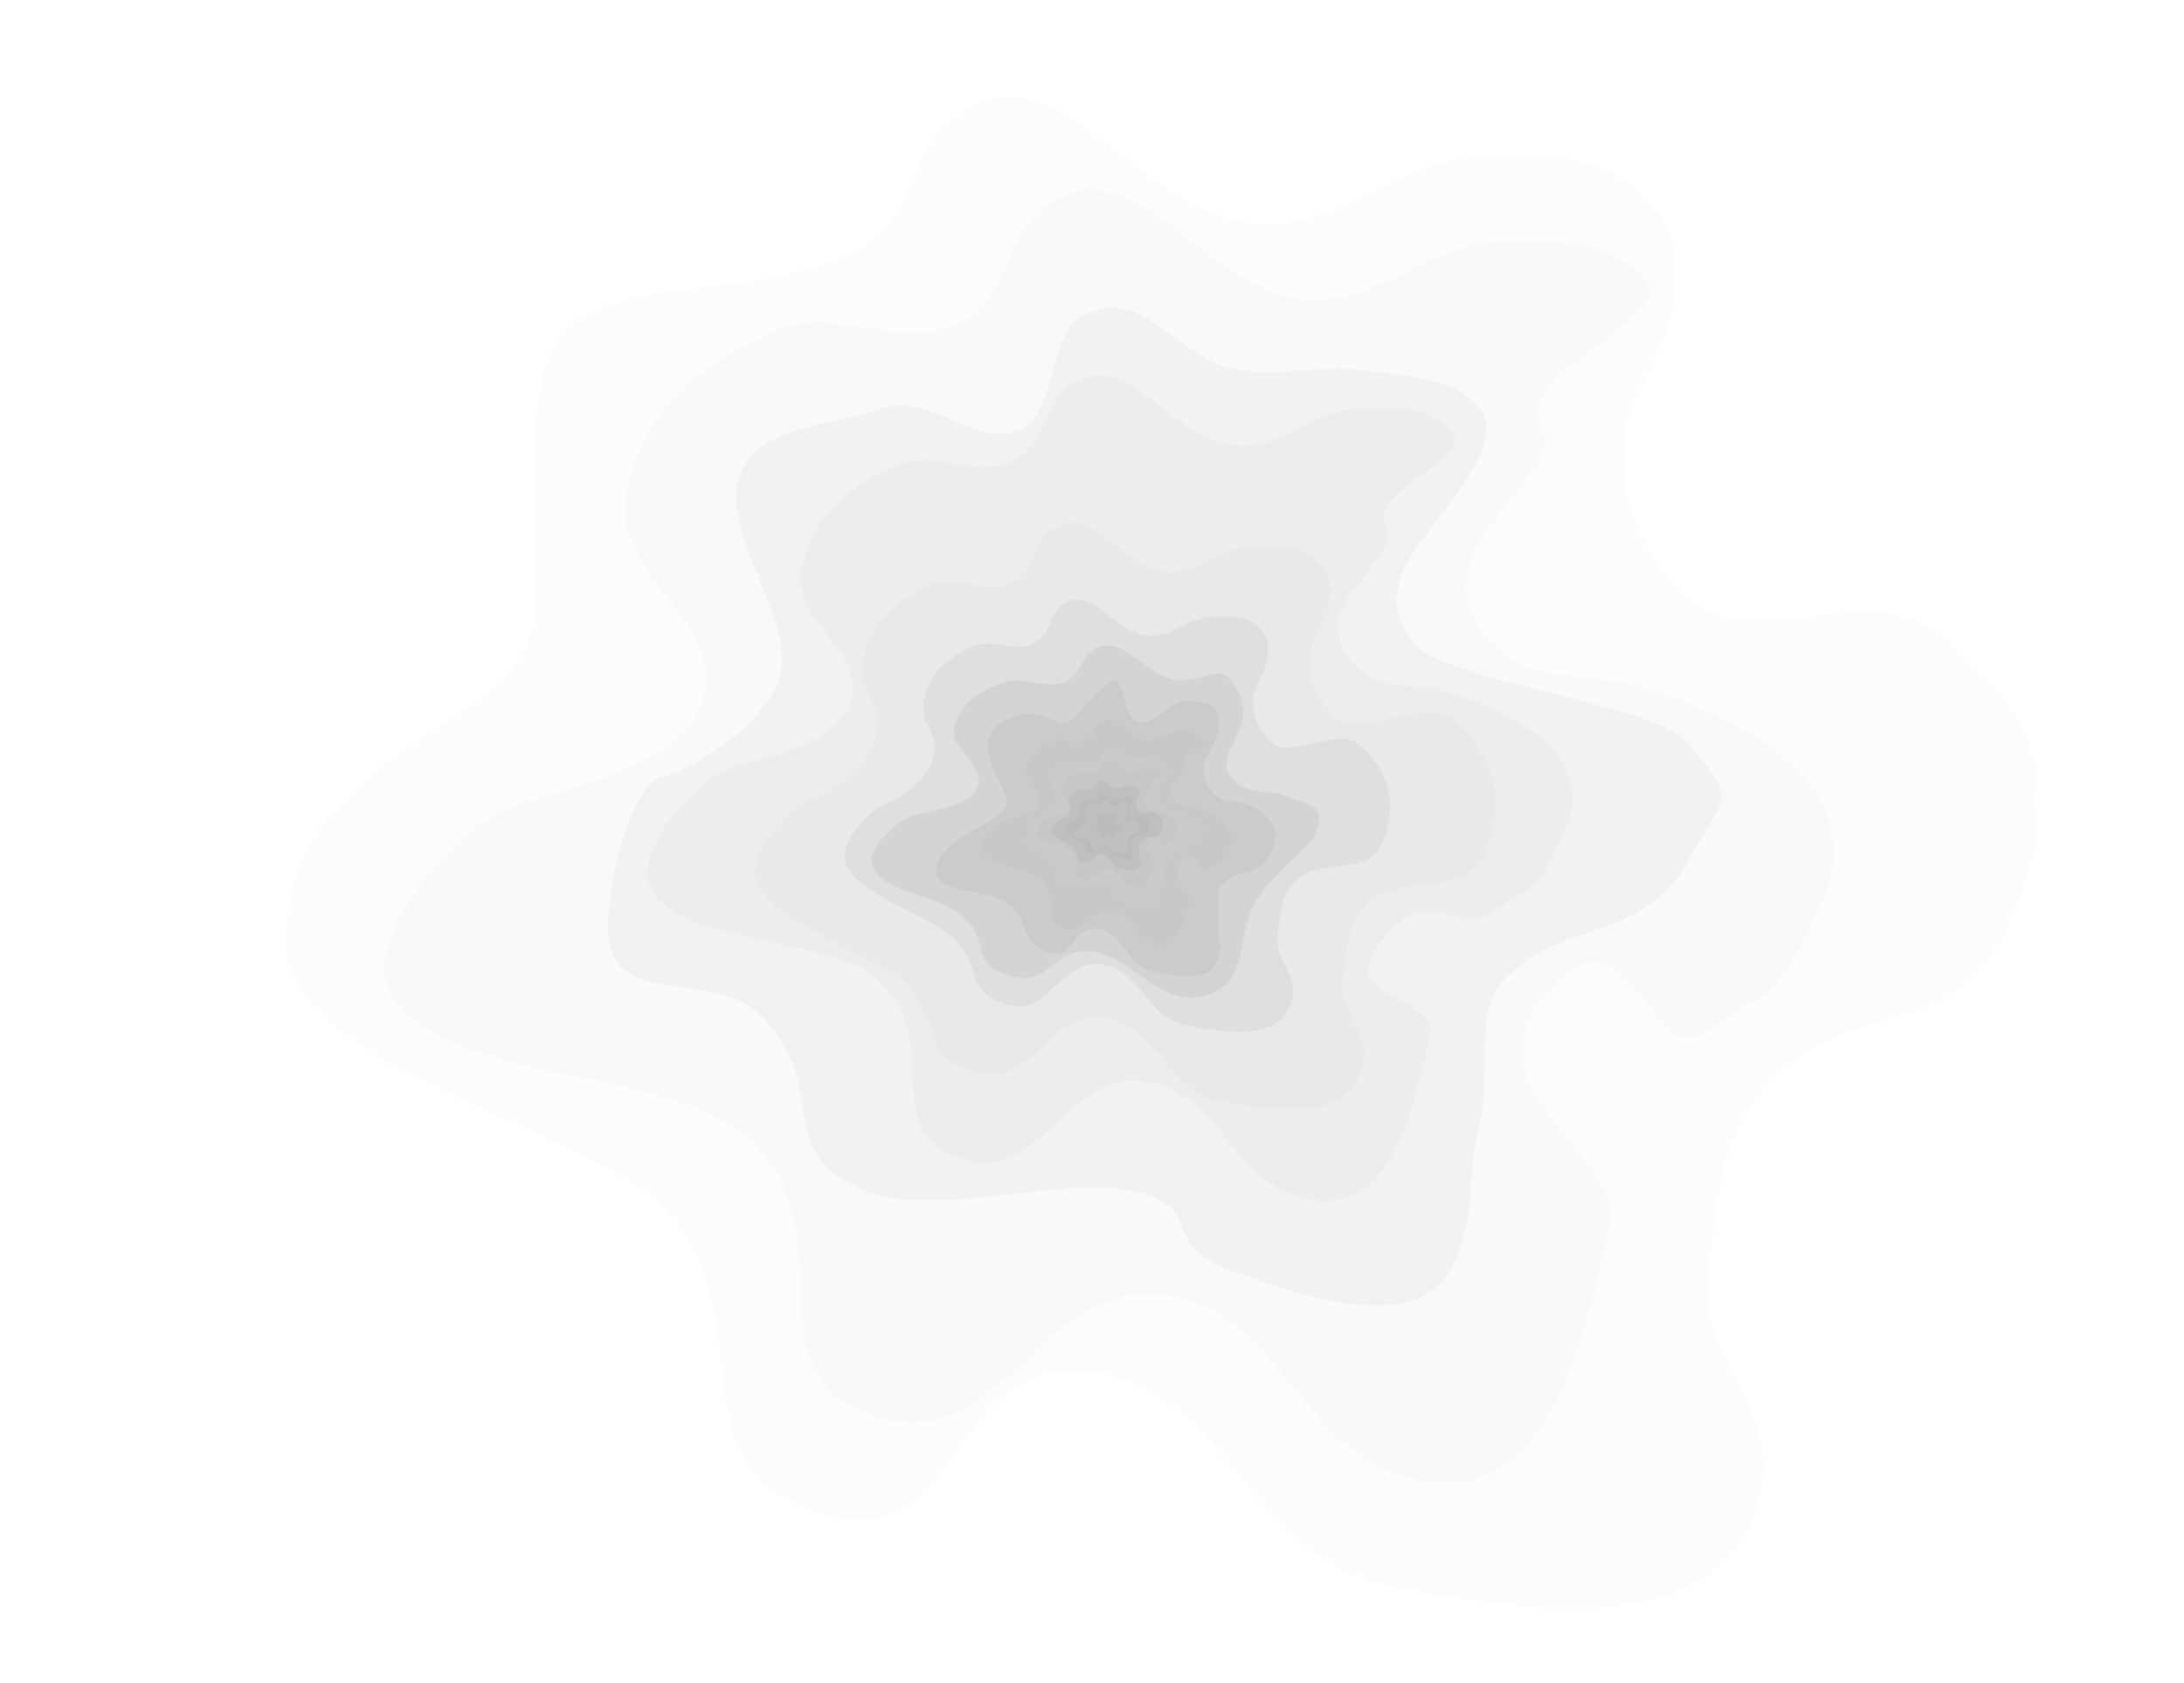 <svg xmlns="http://www.w3.org/2000/svg" fill="none" viewBox="0 0 6056 4668"><g filter="url(#filter0_i)"><path fill="#fff" d="M1316.56 546.154c-260.67 137.19-432.336 284.858-489.649 573.876-61.869 311.99 291.919 326.86 197.139 630.47-73.707 236.1-300.175 410.24-488.501 488.5-186.481 77.49-593.644 486.77-528.58 678 112.54 330.76 792.084 408.21 1082.141 602.85 484.28 324.97 182.28 793.72 751.86 918.78 404.79 88.88 634.44-397.12 1048.57-381.47 452.51 17.11 420.3 475.6 866.56 552.47 457.91 78.87 1055.81 150.78 1150.24-304.33 62.06-299.09 81.89-481.43 111.66-785.45 20.72-211.6 208.74-283.28 337.46-452.47 275.56-362.18 481.65-273.75 652.3-695.67 162.4-401.54-113.68-615.43-458.21-877.8-208.01-158.4-435.27-215.4-643.21-373.88-173.79-132.454-229.53-459.018-320.07-657.927-98.61-216.654 41.44-49.086-137.71-205.783-152.01-132.965-305.19-107.406-507.03-101.442-265.38 7.842-378.47 200.185-643.2 220.274-402.46 30.54-649.53-550.341-982.2-321.716-157.52 108.258-116.66 293.81-269.45 408.667-229.44 172.489-476.12-49.631-730.12 84.051z"/></g><g filter="url(#filter1_i)"><path fill="#FCFCFC" d="M1627.55 850c-234.96 116.527-95.88 625.63-153 881.5-61.67 276.22-680.503 328.33-680.503 864.83.001 310.9 715.353 488.41 969.463 667.67 424.27 299.29 39.59 794.92 544.02 918.19 358.49 87.61 328.33-422.83 696.68-400.16 402.48 24.78 449.67 514.92 845.33 592.73 405.99 79.83 936.75 156.42 1030.42-246.41 61.56-264.74-172.78-359.81-139.87-629.61 22.92-187.78 21.71-333.94 139.87-481.71 252.96-316.35 533.76-109.32 694.59-481.03 153.05-353.74 100.18-563.84-201-804.5-181.83-145.29-502.47 55.01-684.25-90.35-151.92-121.49-245.56-387.1-147.24-567.25 101.48-185.945 172.01-413.705 15.84-556.875-132.53-121.487-269.43-101.988-449.25-100.946-236.42 1.369-341.15 170.073-577.26 182.35-358.93 18.665-566.62-503.262-867.6-306.922-142.52 92.97-110.07 258.886-248.51 357.825-207.9 148.586-558.78 87.121-787.73 200.668z"/></g><g filter="url(#filter2_i)"><path fill="#F9F9F9" d="M2129.45 903.287c-203.71 101.033-338.92 211.773-388.44 433.613-53.47 239.49 286.16 360.71 207.44 593.13-61.21 180.74-390.37 232.29-537.17 289.19-145.35 56.35-382.76 339.87-336.04 488.54 80.82 257.15 737.02 236.32 957.34 391.74 367.84 259.49-6.94 708.48 430.4 815.36 310.81 75.96 422.8-366.6 742.16-346.94 348.96 21.48 389.87 446.45 732.92 513.9 348.84 68.6 443.26-337.59 523.97-684.83l2.18-9.39c53.38-229.54-433.65-367.03-154.71-679.84 201.56-226.04 286.55 235.71 416.79 135.96 177.51-135.96 191.65-51.52 331.09-373.8 132.7-306.7-210.06-500.03-505.18-588.37-173.53-51.95-349.7 14.68-459.24-185.21-126.07-230.04 246.93-382.48 180.69-537.55-72.15-168.892 413.96-297.536 278.55-421.666-114.89-105.33-233.59-88.424-389.49-87.521-204.98 1.188-295.79 147.455-500.5 158.1-311.19 16.182-491.26-436.334-752.22-266.105-123.56 80.606-95.43 224.457-215.45 310.239-180.26 128.825-366.59-46.998-565.09 51.45z"/></g><g filter="url(#filter3_i)"><path fill="#F2F2F2" d="M2445.05 1110.5c-138.25 53.21-340.17 38.39-393 189-57.03 162.58 177.26 420.49 105 576-56.19 120.93-221.43 229.75-319.5 257-97.11 26.98-161.97 345.28-147 452.99 25.89 186.31 296.54 80.49 420.27 207.65 206.6 212.3 22.79 374.34 288.06 486.04 188.52 79.39 538.78-40.82 738.17 0 217.87 44.61 67.83 144.63 277.5 220.82 215.13 78.17 543.78 194.83 629-42 56-155.65 22.22-211.19 63-372 28.38-111.93-14.56-306.79 62.5-387.5 164.97-172.79 389.21-111.94 508.5-325 113.52-202.76 144.27-172.73 0-340.5-87.1-101.29-662.43-166.18-749.5-267.5-72.77-84.68-68.95-165.24 0-267 71.16-105.03 251.76-289.89 178.5-388-62.17-83.25-205.64-91.9-304-104.5-129.33-16.569-210.93 9.95-341 0-197.74-15.119-279.93-248.643-461-152-85.74 45.761-73.3 257.7-157.32 307.38-126.17 74.6-263.47-102.73-398.18-50.88z"/></g><g filter="url(#filter4_i)"><path fill="#EDEDED" d="M2474.22 1273.45c-130.1 64.53-216.46 135.25-248.09 276.95-34.15 152.95 182.77 230.38 132.49 378.82-39.09 115.44-249.33 148.36-343.08 184.7-92.84 35.99-244.47 217.07-214.63 312.03 51.62 164.24 470.72 150.94 611.44 250.2 234.94 165.74-4.43 452.51 274.9 520.77 198.51 48.51 270.04-234.15 474.01-221.59 222.88 13.72 249.01 285.14 468.11 328.22 222.8 43.82 283.1-215.61 334.66-437.39l1.39-6c34.09-146.6-295.08-92.87-116.92-292.66 128.73-144.37 201.12 9 284.3-54.71 113.38-86.84 122.41-32.91 211.47-238.75 84.76-195.88-134.16-319.36-322.65-375.78-110.84-33.18-223.36 9.37-293.32-118.29-80.52-146.93 157.71-244.29 115.41-343.33-46.09-107.87 264.39-190.04 177.91-269.32-73.39-67.27-149.2-56.47-248.77-55.9-130.92.76-188.92 94.18-319.66 100.98-198.76 10.34-313.77-278.683-480.44-169.96-78.92 51.48-60.95 143.36-137.61 198.15-115.13 82.28-234.14-30.02-360.92 32.86z"/></g><g filter="url(#filter5_i)"><path fill="#E9E9E9" d="M2570.54 1606.2c-91.21 45.23-151.75 94.82-173.92 194.14-23.94 107.23 65.66 125.89 30.42 229.95-27.41 80.92-112.33 139.63-178.05 165.1-65.08 25.23-171.38 152.18-150.46 218.74 36.18 115.14 274.56 189.21 373.21 258.8 164.7 116.18 52.32 233.82 248.14 281.67 139.16 34.01 189.3-164.14 332.29-155.34 156.24 9.62 174.56 199.89 328.16 230.1 157.6 30.99 363.64 60.72 400-95.66 23.9-102.77-67.07-139.67-54.29-244.41 8.89-72.9 8.42-129.63 54.29-187 98.2-122.81 279.29-19.02 341.72-163.31 59.41-137.32 20.52-277.38-96.4-370.8-70.58-56.4-248.77 56.43-319.33 0-58.98-47.16-95.33-150.27-57.16-220.21 39.39-72.18 66.77-160.59 6.15-216.17-51.45-47.16-104.6-39.59-174.4-39.19-91.78.53-132.43 66.02-224.09 70.79-139.33 7.25-219.96-195.36-336.8-119.15-55.33 36.1-42.73 100.5-96.47 138.91-80.71 57.68-164.13-21.04-253.01 23.04z"/></g><g filter="url(#filter6_i)"><path fill="#DFDFDF" d="M2693.26 1771.94c-67.21 33.33-111.82 69.87-128.16 143.06-17.64 79.02 48.38 92.76 22.41 169.45-20.2 59.63-82.77 102.88-131.2 121.66-47.96 18.59-126.29 112.13-110.87 161.18 26.66 84.85 202.32 139.43 275.01 190.71 121.36 85.61 38.56 172.29 182.85 207.56 102.55 25.06 139.49-120.96 244.86-114.47 115.14 7.09 128.63 147.3 241.81 169.55 116.14 22.84 267.97 44.75 294.76-70.48 17.61-75.73-49.42-102.93-40.01-180.11 6.56-53.71 6.21-95.52 40.01-137.79 72.36-90.5 205.8-14.02 251.81-120.35 43.78-101.19 15.12-204.39-71.03-273.23-52.02-41.56-183.32 41.58-235.32 0-43.46-34.75-70.24-110.73-42.12-162.27 29.03-53.19 49.21-118.34 4.53-159.29-37.91-34.76-77.07-29.18-128.51-28.88-67.63.39-97.59 48.65-165.12 52.16-102.68 5.34-162.09-143.96-248.19-87.79-40.77 26.59-31.48 74.05-71.08 102.35-59.48 42.51-120.95-15.5-186.44 16.98z"/></g><g filter="url(#filter7_i)"><path fill="#D4D4D4" d="M2780.02 1870.98c-67.15 26.37-112.15 56.4-130.36 119.39-19.66 67.99 89.54 107.09 61.74 172.74-21.62 51.05-129.07 61.63-177.31 76.07-47.77 14.3-127.62 92.58-113.86 135.81 23.8 74.77 160.17 80.63 230.27 128.01 117.04 79.11 20.42 146.77 161.5 183 100.27 25.75 109.92-80.22 213.5-70.5 113.18 10.62 192.5 158.5 316.5 123.37 111.88-31.7 92.27-117.75 122-216.87 19.54-65.14 82.37-126.85 176-213 46.05-86.26 12.94-97.45-82.11-126.55-55.89-17.11-113.77-.25-147.45-58.97-38.76-67.58 96.12-134.84 8.49-254.84-36.35-49.79-73.34-5.94-139.96-5.5-101.27.67-155.45-131.4-241.87-85.92-40.92 21.54-33.15 63.15-72.97 86.22-59.8 34.64-118.67-18.16-184.11 7.54z"/></g><g filter="url(#filter8_i)"><path fill="#CBCBCB" d="M2781.69 1979.81c-103.89 58.49 24.25 185.41 11.55 231.34-13.72 49.58-196.25 88.87-196.25 186.09 0 56.51 151.75 48.38 196.25 83.24 74.29 58.2 30.04 111.77 120.49 138.75 64.28 19.17 63.46-73.77 130.12-66.29 72.84 8.17 76.94 97.58 148.06 115.31 72.97 18.19 168.62 36.94 189.3-35.34 13.59-47.5-8.43-60.62 0-109.3 5.87-33.88-12.66-66.7 10.13-92.44 48.81-55.13 97.9-14.98 130.48-81 31.01-62.82 22.62-80.27-29.86-126.7-31.69-28.04-91.01-15.77-122.68-43.82-26.47-23.44-41.05-72.51-21.56-104.32 20.12-32.82 41.09-73.55 33.49-111.3-7.85-39.02-53.49-41.03-86.07-42.47l-1.25-.06c-42.93-1.91-82.33 58.23-125.31 58.31-65.33.11-35.17-143.46-91.6-110.56-26.72 15.58-85.44 92.92-111.48 109.62-39.09 25.08-70.8-62.69-183.81.94z"/></g><g filter="url(#filter9_i)"><path fill="#C8C8C8" d="M2919.93 2032.78c-35.97 15.64-60.22 33.55-70.67 71.33-11.28 40.8 46.18 64.62 30.61 103.98-12.11 30.6-69.26 36.63-95.04 45.17-25.53 8.45-68.88 55.23-62.12 81.25 11.7 45 124.92 47.09 161.53 75.77 61.12 47.88-7.33 121.99 67.09 144.18 52.89 15.78 76.01-59.49 130.85-53.34 59.93 6.72 63.3 80.28 121.81 94.87 59.5 14.83 79.28-54.33 96.19-113.45l.46-1.59c11.18-39.08-71.53-66.98-20.77-118.46 36.68-37.19 47.32 43.09 70.62 27.03 31.76-21.89 33.47-7.22 60.27-61.53 25.52-51.69-31.86-87.96-81.93-105.73-29.45-10.45-60.37-.49-77.51-35.88-19.73-40.72 45.84-63.75 35.78-91.04-10.97-29.72 73.88-47.67 51.63-70.23-18.88-19.14-39.48-17.25-66.34-18.44-35.32-1.57-52.23 22.84-87.59 22.9-53.75.1-80.85-79.41-127.28-52.35-21.98 12.82-18.38 37.84-39.8 51.58-32.17 20.64-62.74-11.27-97.79 3.98z"/></g><g filter="url(#filter10_i)"><path fill="#CACACA" d="M2978.8 2088.59c-22.35 7.34-54.25 3.38-63.82 26.84-10.34 25.32 24.76 68.08 12.06 92.17-9.87 18.72-36.94 34.66-52.71 38.2-15.61 3.51-28.43 53.46-26.92 70.66 2.63 29.75 46.38 15.13 64.99 36.27 31.07 35.31.63 59.54 41.81 79.37 29.26 14.09 85.75-2.19 117.04 5.88 34.2 8.8 9.61 23.47 42.25 37.22 33.49 14.11 84.67 35.22 100.07-1.65 10.12-24.23 5.2-33.31 12.95-58.48 5.39-17.53.13-48.77 13-60.95 27.53-26.08 62.6-14.65 83.21-47.48 19.62-31.25 24.26-26.25 2.72-54-13.01-16.75-103.72-31.62-116.72-48.38-10.86-14.01-9.61-26.75 2.13-42.34 12.12-16.09 42.23-43.96 31.39-60.1-9.19-13.7-31.87-16.21-47.37-18.99-20.37-3.66-33.52-.1-54.07-2.72-31.23-3.97-42.41-41.65-71.89-27.77-13.96 6.57-13.67 40.28-27.39 47.49-20.6 10.82-40.96-18.39-62.73-11.24z"/></g><g filter="url(#filter11_i)"><path fill="#C7C7C7" d="M2986.98 2120.31c-20.37 8.86-34.1 19-40.02 40.4-6.39 23.11 26.15 36.6 17.33 58.89-6.86 17.33-39.22 20.75-53.83 25.58-14.45 4.79-39.01 31.29-35.18 46.02 6.63 25.49 70.75 26.67 91.49 42.92 34.62 27.12-4.15 69.09 38 81.66 29.95 8.93 43.05-33.7 74.11-30.22 33.94 3.81 35.85 45.47 68.99 53.74 33.7 8.4 44.9-30.77 54.48-64.25l.26-.91c6.33-22.13-40.51-37.93-11.77-67.09 20.78-21.06 26.81 24.4 40 15.31 17.99-12.4 18.96-4.09 34.14-34.85 14.45-29.27-18.05-49.81-46.41-59.88-16.67-5.92-34.19-.28-43.9-20.32-11.17-23.06 25.97-36.11 20.27-51.56-6.22-16.84 41.84-27.01 29.24-39.78-10.69-10.84-22.36-9.77-37.57-10.45-20.01-.89-29.58 12.94-49.61 12.97-30.44.06-45.79-44.97-72.09-29.64-12.45 7.25-10.41 21.43-22.54 29.21-18.22 11.68-35.54-6.38-55.39 2.25z"/></g><g filter="url(#filter12_i)"><path fill="#BFBFBF" d="M2994.73 2166.18c-13.97 6.07-23.38 13.02-27.44 27.69-4.38 15.84 8.86 19.3 2.82 34.59-4.71 11.88-17.83 20.01-27.84 23.32-9.91 3.29-26.75 21.45-24.12 31.55 4.54 17.48 39.6 30.33 53.81 41.47 23.74 18.59 6.06 35.32 34.96 43.94 20.53 6.12 29.51-23.1 50.81-20.72 23.27 2.61 24.57 31.18 47.29 36.84 23.32 5.81 53.87 11.8 60.48-11.29 4.34-15.17-8.97-21.37-6.28-36.92 1.88-10.82 2.23-19.3 9.52-27.53 15.59-17.61 41.86-.74 52.27-21.83 9.91-20.07 5.15-41.28-11.62-56.12-10.12-8.95-37.58 6.56-47.7-2.39-8.46-7.49-13.12-23.17-6.89-33.33 6.43-10.49 11.18-23.49 2.54-32.25-7.33-7.43-15.33-6.7-25.76-7.16-13.71-.61-20.28 8.87-34.01 8.89-20.87.04-31.39-30.83-49.42-20.33-8.53 4.98-7.14 14.7-15.45 20.03-12.49 8.01-24.37-4.37-37.97 1.55z"/></g><g filter="url(#filter13_i)"><path fill="#BBB" d="M3016.7 2194.45c-10.29 4.47-17.23 9.6-20.22 20.41-3.23 11.67 6.53 14.22 2.07 25.48-3.46 8.76-13.13 14.75-20.51 17.19-7.3 2.42-19.71 15.8-17.77 23.25 3.35 12.87 29.18 22.35 39.65 30.55 17.49 13.7 4.47 26.03 25.76 32.38 15.13 4.51 21.75-17.02 37.44-15.26 17.15 1.92 18.11 22.97 34.85 27.14 17.18 4.29 39.7 8.7 44.57-8.32 3.2-11.18-6.61-15.74-4.63-27.2 1.38-7.98 1.65-14.23 7.01-20.29 11.49-12.97 30.85-.55 38.52-16.09 7.3-14.79 3.8-30.42-8.56-41.35-7.46-6.6-27.7 4.84-35.15-1.76-6.23-5.52-9.67-17.07-5.08-24.56 4.74-7.73 8.24-17.31 1.87-23.77-5.4-5.47-11.29-4.93-18.98-5.27-10.1-.45-14.94 6.53-25.06 6.55-15.38.03-23.13-22.72-36.42-14.98-6.29 3.67-5.25 10.83-11.38 14.76-9.21 5.9-17.96-3.22-27.98 1.14z"/></g><g filter="url(#filter14_i)"><path fill="silver" d="M3016.29 2211.19c-19.84 11.18 4.64 35.42 2.21 44.19-2.62 9.47-37.49 16.98-37.49 35.55 0 10.79 28.99 9.24 37.49 15.9 14.19 11.11 5.74 21.35 23.01 26.5 12.28 3.66 12.13-14.09 24.86-12.66 13.91 1.56 14.69 18.64 28.28 22.02 13.94 3.48 32.21 7.06 36.16-6.75 2.59-9.07-1.61-11.57 0-20.87 1.12-6.47-2.42-12.74 1.93-17.66 9.33-10.53 18.7-2.86 24.93-15.47 5.92-12 4.32-15.33-5.71-24.2-6.05-5.36-17.38-3.01-23.43-8.37-5.06-4.48-7.84-13.85-4.12-19.93 3.84-6.27 7.85-14.05 6.4-21.26-1.5-7.45-10.22-7.84-16.44-8.11l-.24-.01c-8.2-.37-15.73 11.12-23.94 11.13-12.47.03-16.41-19.97-27.19-13.69-5.1 2.98-6.62 10.33-11.6 13.52-7.46 4.79-13.52-11.98-35.11.17z"/></g><g filter="url(#filter15_i)"><path fill="#BFBFBF" d="M3042.6 2221.63c-6.89 2.99-11.52 6.42-13.52 13.65-2.16 7.8 8.83 12.36 5.85 19.89-2.32 5.85-13.25 7.01-18.18 8.64-4.88 1.62-13.18 10.57-11.88 15.54 2.23 8.61 23.89 9.01 30.9 14.5 11.69 9.16-1.4 23.34 12.83 27.58 10.12 3.02 14.54-11.38 25.04-10.2 11.46 1.28 12.11 15.36 23.3 18.15 11.38 2.84 15.17-10.39 18.4-21.7l.09-.31c2.14-7.48-13.69-12.81-3.97-22.66 7.01-7.12 9.05 8.24 13.51 5.17 6.07-4.19 6.4-1.38 11.53-11.77 4.88-9.89-6.1-16.83-15.68-20.23-5.63-2-11.55-.09-14.83-6.86-3.77-7.79 8.77-12.2 6.85-17.42-2.1-5.68 14.13-9.12 9.88-13.43-3.62-3.67-7.56-3.31-12.7-3.53-6.75-.3-9.99 4.37-16.75 4.38-10.28.02-15.47-15.2-24.35-10.02-4.21 2.45-3.52 7.24-7.62 9.87-6.15 3.95-12-2.16-18.7.76z"/></g><g filter="url(#filter16_i)"><path fill="#BCBCBC" d="M3053.34 2234.4c-4.39 1.91-7.35 4.1-8.63 8.72-1.38 4.98 5.64 7.89 3.74 12.7-1.48 3.74-8.46 4.48-11.61 5.52-3.12 1.03-8.42 6.75-7.59 9.93 1.42 5.5 15.26 5.75 19.73 9.26 7.47 5.85-.89 14.9 8.2 17.62 6.46 1.92 9.29-7.27 15.99-6.52 7.32.82 7.73 9.81 14.88 11.59 7.27 1.81 9.69-6.64 11.76-13.86l.05-.2c1.37-4.77-8.74-8.18-2.54-14.47 4.48-4.55 5.79 5.26 8.63 3.3 3.88-2.67 4.09-.88 7.37-7.52 3.11-6.31-3.9-10.74-10.01-12.92-3.6-1.27-7.38-.06-9.48-4.38-2.41-4.97 5.61-7.79 4.38-11.12-1.34-3.63 9.02-5.83 6.31-8.58-2.31-2.34-4.83-2.11-8.11-2.26-4.32-.19-6.38 2.79-10.7 2.8-6.57.01-9.88-9.7-15.55-6.4-2.69 1.57-2.25 4.63-4.87 6.31-3.93 2.52-7.66-1.38-11.95.48z"/></g><g filter="url(#filter17_i)"><path fill="#BBB" d="M3059.74 2251.19c-2.27.99-3.8 2.12-4.46 4.5-.72 2.58 1.44 3.14.45 5.63-.76 1.93-2.89 3.25-4.52 3.79-1.61.53-4.35 3.48-3.92 5.13.74 2.84 6.44 4.93 8.75 6.74 3.85 3.02.98 5.74 5.68 7.14 3.34 1 4.8-3.76 8.26-3.37 3.78.43 3.99 5.07 7.69 5.99 3.79.95 8.75 1.92 9.83-1.83.7-2.47-1.46-3.48-1.02-6.01.3-1.76.36-3.13 1.54-4.47 2.54-2.86 6.81-.12 8.5-3.55 1.61-3.26.84-6.71-1.89-9.12-1.64-1.46-6.11 1.06-7.75-.39-1.38-1.22-2.13-3.77-1.12-5.42 1.04-1.7 1.82-3.82.41-5.24-1.19-1.21-2.49-1.09-4.19-1.17-2.23-.1-3.29 1.45-5.52 1.45-3.4.01-5.11-5.01-8.04-3.3-1.39.8-1.16 2.38-2.51 3.25-2.03 1.3-3.96-.71-6.17.25z"/></g><defs><filter id="filter0_i" width="6057.55" height="4691" x="-2" y="0" color-interpolation-filters="sRGB" filterUnits="userSpaceOnUse"><feFlood flood-opacity="0" result="BackgroundImageFix"/><feBlend in="SourceGraphic" in2="BackgroundImageFix" result="shape"/><feColorMatrix in="SourceAlpha" result="hardAlpha" values="0 0 0 0 0 0 0 0 0 0 0 0 0 0 0 0 0 0 127 0"/><feOffset dx="-2" dy="23"/><feGaussianBlur stdDeviation="23"/><feComposite in2="hardAlpha" k2="-1" k3="1" operator="arithmetic"/><feColorMatrix values="0 0 0 0 0 0 0 0 0 0 0 0 0 0 0 0 0 0 0.25 0"/><feBlend in2="shape" result="effect1_innerShadow"/></filter><filter id="filter1_i" width="4952.56" height="4290.42" x="750.164" y="200.924" color-interpolation-filters="sRGB" filterUnits="userSpaceOnUse"><feFlood flood-opacity="0" result="BackgroundImageFix"/><feBlend in="SourceGraphic" in2="BackgroundImageFix" result="shape"/><feColorMatrix in="SourceAlpha" result="hardAlpha" values="0 0 0 0 0 0 0 0 0 0 0 0 0 0 0 0 0 0 127 0"/><feOffset dx="-2" dy="23"/><feGaussianBlur stdDeviation="23"/><feComposite in2="hardAlpha" k2="-1" k3="1" operator="arithmetic"/><feColorMatrix values="0 0 0 0 0 0 0 0 0 0 0 0 0 0 0 0 0 0 0.25 0"/><feBlend in2="shape" result="effect1_innerShadow"/></filter><filter id="filter2_i" width="4094.1" height="3679.13" x="1035.1" y="457.926" color-interpolation-filters="sRGB" filterUnits="userSpaceOnUse"><feFlood flood-opacity="0" result="BackgroundImageFix"/><feBlend in="SourceGraphic" in2="BackgroundImageFix" result="shape"/><feColorMatrix in="SourceAlpha" result="hardAlpha" values="0 0 0 0 0 0 0 0 0 0 0 0 0 0 0 0 0 0 127 0"/><feOffset dx="-2" dy="23"/><feGaussianBlur stdDeviation="23"/><feComposite in2="hardAlpha" k2="-1" k3="1" operator="arithmetic"/><feColorMatrix values="0 0 0 0 0 0 0 0 0 0 0 0 0 0 0 0 0 0 0.25 0"/><feBlend in2="shape" result="effect1_innerShadow"/></filter><filter id="filter3_i" width="3379.18" height="3092.06" x="1566.54" y="651.266" color-interpolation-filters="sRGB" filterUnits="userSpaceOnUse"><feFlood flood-opacity="0" result="BackgroundImageFix"/><feBlend in="SourceGraphic" in2="BackgroundImageFix" result="shape"/><feColorMatrix in="SourceAlpha" result="hardAlpha" values="0 0 0 0 0 0 0 0 0 0 0 0 0 0 0 0 0 0 127 0"/><feOffset dx="-2" dy="23"/><feGaussianBlur stdDeviation="23"/><feComposite in2="hardAlpha" k2="-1" k3="1" operator="arithmetic"/><feColorMatrix values="0 0 0 0 0 0 0 0 0 0 0 0 0 0 0 0 0 0 0.25 0"/><feBlend in2="shape" result="effect1_innerShadow"/></filter><filter id="filter4_i" width="2615.6" height="2358.14" x="1774.55" y="989" color-interpolation-filters="sRGB" filterUnits="userSpaceOnUse"><feFlood flood-opacity="0" result="BackgroundImageFix"/><feBlend in="SourceGraphic" in2="BackgroundImageFix" result="shape"/><feColorMatrix in="SourceAlpha" result="hardAlpha" values="0 0 0 0 0 0 0 0 0 0 0 0 0 0 0 0 0 0 127 0"/><feOffset dx="-2" dy="23"/><feGaussianBlur stdDeviation="23"/><feComposite in2="hardAlpha" k2="-1" k3="1" operator="arithmetic"/><feColorMatrix values="0 0 0 0 0 0 0 0 0 0 0 0 0 0 0 0 0 0 0.25 0"/><feBlend in2="shape" result="effect1_innerShadow"/></filter><filter id="filter5_i" width="2088.55" height="1683.51" x="2079.04" y="1406.79" color-interpolation-filters="sRGB" filterUnits="userSpaceOnUse"><feFlood flood-opacity="0" result="BackgroundImageFix"/><feBlend in="SourceGraphic" in2="BackgroundImageFix" result="shape"/><feColorMatrix in="SourceAlpha" result="hardAlpha" values="0 0 0 0 0 0 0 0 0 0 0 0 0 0 0 0 0 0 127 0"/><feOffset dx="-2" dy="23"/><feGaussianBlur stdDeviation="23"/><feComposite in2="hardAlpha" k2="-1" k3="1" operator="arithmetic"/><feColorMatrix values="0 0 0 0 0 0 0 0 0 0 0 0 0 0 0 0 0 0 0.25 0"/><feBlend in2="shape" result="effect1_innerShadow"/></filter><filter id="filter6_i" width="1539.54" height="1246.6" x="2330.55" y="1625" color-interpolation-filters="sRGB" filterUnits="userSpaceOnUse"><feFlood flood-opacity="0" result="BackgroundImageFix"/><feBlend in="SourceGraphic" in2="BackgroundImageFix" result="shape"/><feColorMatrix in="SourceAlpha" result="hardAlpha" values="0 0 0 0 0 0 0 0 0 0 0 0 0 0 0 0 0 0 127 0"/><feOffset dx="-2" dy="23"/><feGaussianBlur stdDeviation="23"/><feComposite in2="hardAlpha" k2="-1" k3="1" operator="arithmetic"/><feColorMatrix values="0 0 0 0 0 0 0 0 0 0 0 0 0 0 0 0 0 0 0.25 0"/><feBlend in2="shape" result="effect1_innerShadow"/></filter><filter id="filter7_i" width="1290.46" height="1056.72" x="2396.96" y="1730.4" color-interpolation-filters="sRGB" filterUnits="userSpaceOnUse"><feFlood flood-opacity="0" result="BackgroundImageFix"/><feBlend in="SourceGraphic" in2="BackgroundImageFix" result="shape"/><feColorMatrix in="SourceAlpha" result="hardAlpha" values="0 0 0 0 0 0 0 0 0 0 0 0 0 0 0 0 0 0 127 0"/><feOffset dx="-2" dy="23"/><feGaussianBlur stdDeviation="23"/><feComposite in2="hardAlpha" k2="-1" k3="1" operator="arithmetic"/><feColorMatrix values="0 0 0 0 0 0 0 0 0 0 0 0 0 0 0 0 0 0 0.25 0"/><feBlend in2="shape" result="effect1_innerShadow"/></filter><filter id="filter8_i" width="991.808" height="893.501" x="2577.37" y="1830.75" color-interpolation-filters="sRGB" filterUnits="userSpaceOnUse"><feFlood flood-opacity="0" result="BackgroundImageFix"/><feBlend in="SourceGraphic" in2="BackgroundImageFix" result="shape"/><feColorMatrix in="SourceAlpha" result="hardAlpha" values="0 0 0 0 0 0 0 0 0 0 0 0 0 0 0 0 0 0 127 0"/><feOffset dx="-2" dy="23"/><feGaussianBlur stdDeviation="23"/><feComposite in2="hardAlpha" k2="-1" k3="1" operator="arithmetic"/><feColorMatrix values="0 0 0 0 0 0 0 0 0 0 0 0 0 0 0 0 0 0 0.25 0"/><feBlend in2="shape" result="effect1_innerShadow"/></filter><filter id="filter9_i" width="736.928" height="686.778" x="2702.79" y="1947.33" color-interpolation-filters="sRGB" filterUnits="userSpaceOnUse"><feFlood flood-opacity="0" result="BackgroundImageFix"/><feBlend in="SourceGraphic" in2="BackgroundImageFix" result="shape"/><feColorMatrix in="SourceAlpha" result="hardAlpha" values="0 0 0 0 0 0 0 0 0 0 0 0 0 0 0 0 0 0 127 0"/><feOffset dx="-2" dy="23"/><feGaussianBlur stdDeviation="23"/><feComposite in2="hardAlpha" k2="-1" k3="1" operator="arithmetic"/><feColorMatrix values="0 0 0 0 0 0 0 0 0 0 0 0 0 0 0 0 0 0 0.25 0"/><feBlend in2="shape" result="effect1_innerShadow"/></filter><filter id="filter10_i" width="554.332" height="529.874" x="2820.84" y="2012.12" color-interpolation-filters="sRGB" filterUnits="userSpaceOnUse"><feFlood flood-opacity="0" result="BackgroundImageFix"/><feBlend in="SourceGraphic" in2="BackgroundImageFix" result="shape"/><feColorMatrix in="SourceAlpha" result="hardAlpha" values="0 0 0 0 0 0 0 0 0 0 0 0 0 0 0 0 0 0 127 0"/><feOffset dx="-2" dy="23"/><feGaussianBlur stdDeviation="23"/><feComposite in2="hardAlpha" k2="-1" k3="1" operator="arithmetic"/><feColorMatrix values="0 0 0 0 0 0 0 0 0 0 0 0 0 0 0 0 0 0 0.25 0"/><feBlend in2="shape" result="effect1_innerShadow"/></filter><filter id="filter11_i" width="418.243" height="398.946" x="2863.14" y="2071.92" color-interpolation-filters="sRGB" filterUnits="userSpaceOnUse"><feFlood flood-opacity="0" result="BackgroundImageFix"/><feBlend in="SourceGraphic" in2="BackgroundImageFix" result="shape"/><feColorMatrix in="SourceAlpha" result="hardAlpha" values="0 0 0 0 0 0 0 0 0 0 0 0 0 0 0 0 0 0 127 0"/><feOffset dx="-2" dy="23"/><feGaussianBlur stdDeviation="23"/><feComposite in2="hardAlpha" k2="-1" k3="1" operator="arithmetic"/><feColorMatrix values="0 0 0 0 0 0 0 0 0 0 0 0 0 0 0 0 0 0 0.25 0"/><feBlend in2="shape" result="effect1_innerShadow"/></filter><filter id="filter12_i" width="325.444" height="286.149" x="2909" y="2133" color-interpolation-filters="sRGB" filterUnits="userSpaceOnUse"><feFlood flood-opacity="0" result="BackgroundImageFix"/><feBlend in="SourceGraphic" in2="BackgroundImageFix" result="shape"/><feColorMatrix in="SourceAlpha" result="hardAlpha" values="0 0 0 0 0 0 0 0 0 0 0 0 0 0 0 0 0 0 127 0"/><feOffset dx="-2" dy="23"/><feGaussianBlur stdDeviation="23"/><feComposite in2="hardAlpha" k2="-1" k3="1" operator="arithmetic"/><feColorMatrix values="0 0 0 0 0 0 0 0 0 0 0 0 0 0 0 0 0 0 0.25 0"/><feBlend in2="shape" result="effect1_innerShadow"/></filter><filter id="filter13_i" width="240.341" height="216.91" x="2953" y="2170" color-interpolation-filters="sRGB" filterUnits="userSpaceOnUse"><feFlood flood-opacity="0" result="BackgroundImageFix"/><feBlend in="SourceGraphic" in2="BackgroundImageFix" result="shape"/><feColorMatrix in="SourceAlpha" result="hardAlpha" values="0 0 0 0 0 0 0 0 0 0 0 0 0 0 0 0 0 0 127 0"/><feOffset dx="-2" dy="23"/><feGaussianBlur stdDeviation="23"/><feComposite in2="hardAlpha" k2="-1" k3="1" operator="arithmetic"/><feColorMatrix values="0 0 0 0 0 0 0 0 0 0 0 0 0 0 0 0 0 0 0.25 0"/><feBlend in2="shape" result="effect1_innerShadow"/></filter><filter id="filter14_i" width="190.492" height="181.56" x="2975.65" y="2190.44" color-interpolation-filters="sRGB" filterUnits="userSpaceOnUse"><feFlood flood-opacity="0" result="BackgroundImageFix"/><feBlend in="SourceGraphic" in2="BackgroundImageFix" result="shape"/><feColorMatrix in="SourceAlpha" result="hardAlpha" values="0 0 0 0 0 0 0 0 0 0 0 0 0 0 0 0 0 0 127 0"/><feOffset dx="-2" dy="23"/><feGaussianBlur stdDeviation="23"/><feComposite in2="hardAlpha" k2="-1" k3="1" operator="arithmetic"/><feColorMatrix values="0 0 0 0 0 0 0 0 0 0 0 0 0 0 0 0 0 0 0.25 0"/><feBlend in2="shape" result="effect1_innerShadow"/></filter><filter id="filter15_i" width="142.598" height="149.987" x="2999.44" y="2205.29" color-interpolation-filters="sRGB" filterUnits="userSpaceOnUse"><feFlood flood-opacity="0" result="BackgroundImageFix"/><feBlend in="SourceGraphic" in2="BackgroundImageFix" result="shape"/><feColorMatrix in="SourceAlpha" result="hardAlpha" values="0 0 0 0 0 0 0 0 0 0 0 0 0 0 0 0 0 0 127 0"/><feOffset dx="-2" dy="23"/><feGaussianBlur stdDeviation="23"/><feComposite in2="hardAlpha" k2="-1" k3="1" operator="arithmetic"/><feColorMatrix values="0 0 0 0 0 0 0 0 0 0 0 0 0 0 0 0 0 0 0.25 0"/><feBlend in2="shape" result="effect1_innerShadow"/></filter><filter id="filter16_i" width="91.799" height="104.105" x="3025.06" y="2223.96" color-interpolation-filters="sRGB" filterUnits="userSpaceOnUse"><feFlood flood-opacity="0" result="BackgroundImageFix"/><feBlend in="SourceGraphic" in2="BackgroundImageFix" result="shape"/><feColorMatrix in="SourceAlpha" result="hardAlpha" values="0 0 0 0 0 0 0 0 0 0 0 0 0 0 0 0 0 0 127 0"/><feOffset dx="-2" dy="23"/><feGaussianBlur stdDeviation="23"/><feComposite in2="hardAlpha" k2="-1" k3="1" operator="arithmetic"/><feColorMatrix values="0 0 0 0 0 0 0 0 0 0 0 0 0 0 0 0 0 0 0.25 0"/><feBlend in2="shape" result="effect1_innerShadow"/></filter><filter id="filter17_i" width="54.579" height="65.777" x="3044.13" y="2245.8" color-interpolation-filters="sRGB" filterUnits="userSpaceOnUse"><feFlood flood-opacity="0" result="BackgroundImageFix"/><feBlend in="SourceGraphic" in2="BackgroundImageFix" result="shape"/><feColorMatrix in="SourceAlpha" result="hardAlpha" values="0 0 0 0 0 0 0 0 0 0 0 0 0 0 0 0 0 0 127 0"/><feOffset dx="-2" dy="23"/><feGaussianBlur stdDeviation="23"/><feComposite in2="hardAlpha" k2="-1" k3="1" operator="arithmetic"/><feColorMatrix values="0 0 0 0 0 0 0 0 0 0 0 0 0 0 0 0 0 0 0.25 0"/><feBlend in2="shape" result="effect1_innerShadow"/></filter></defs></svg>